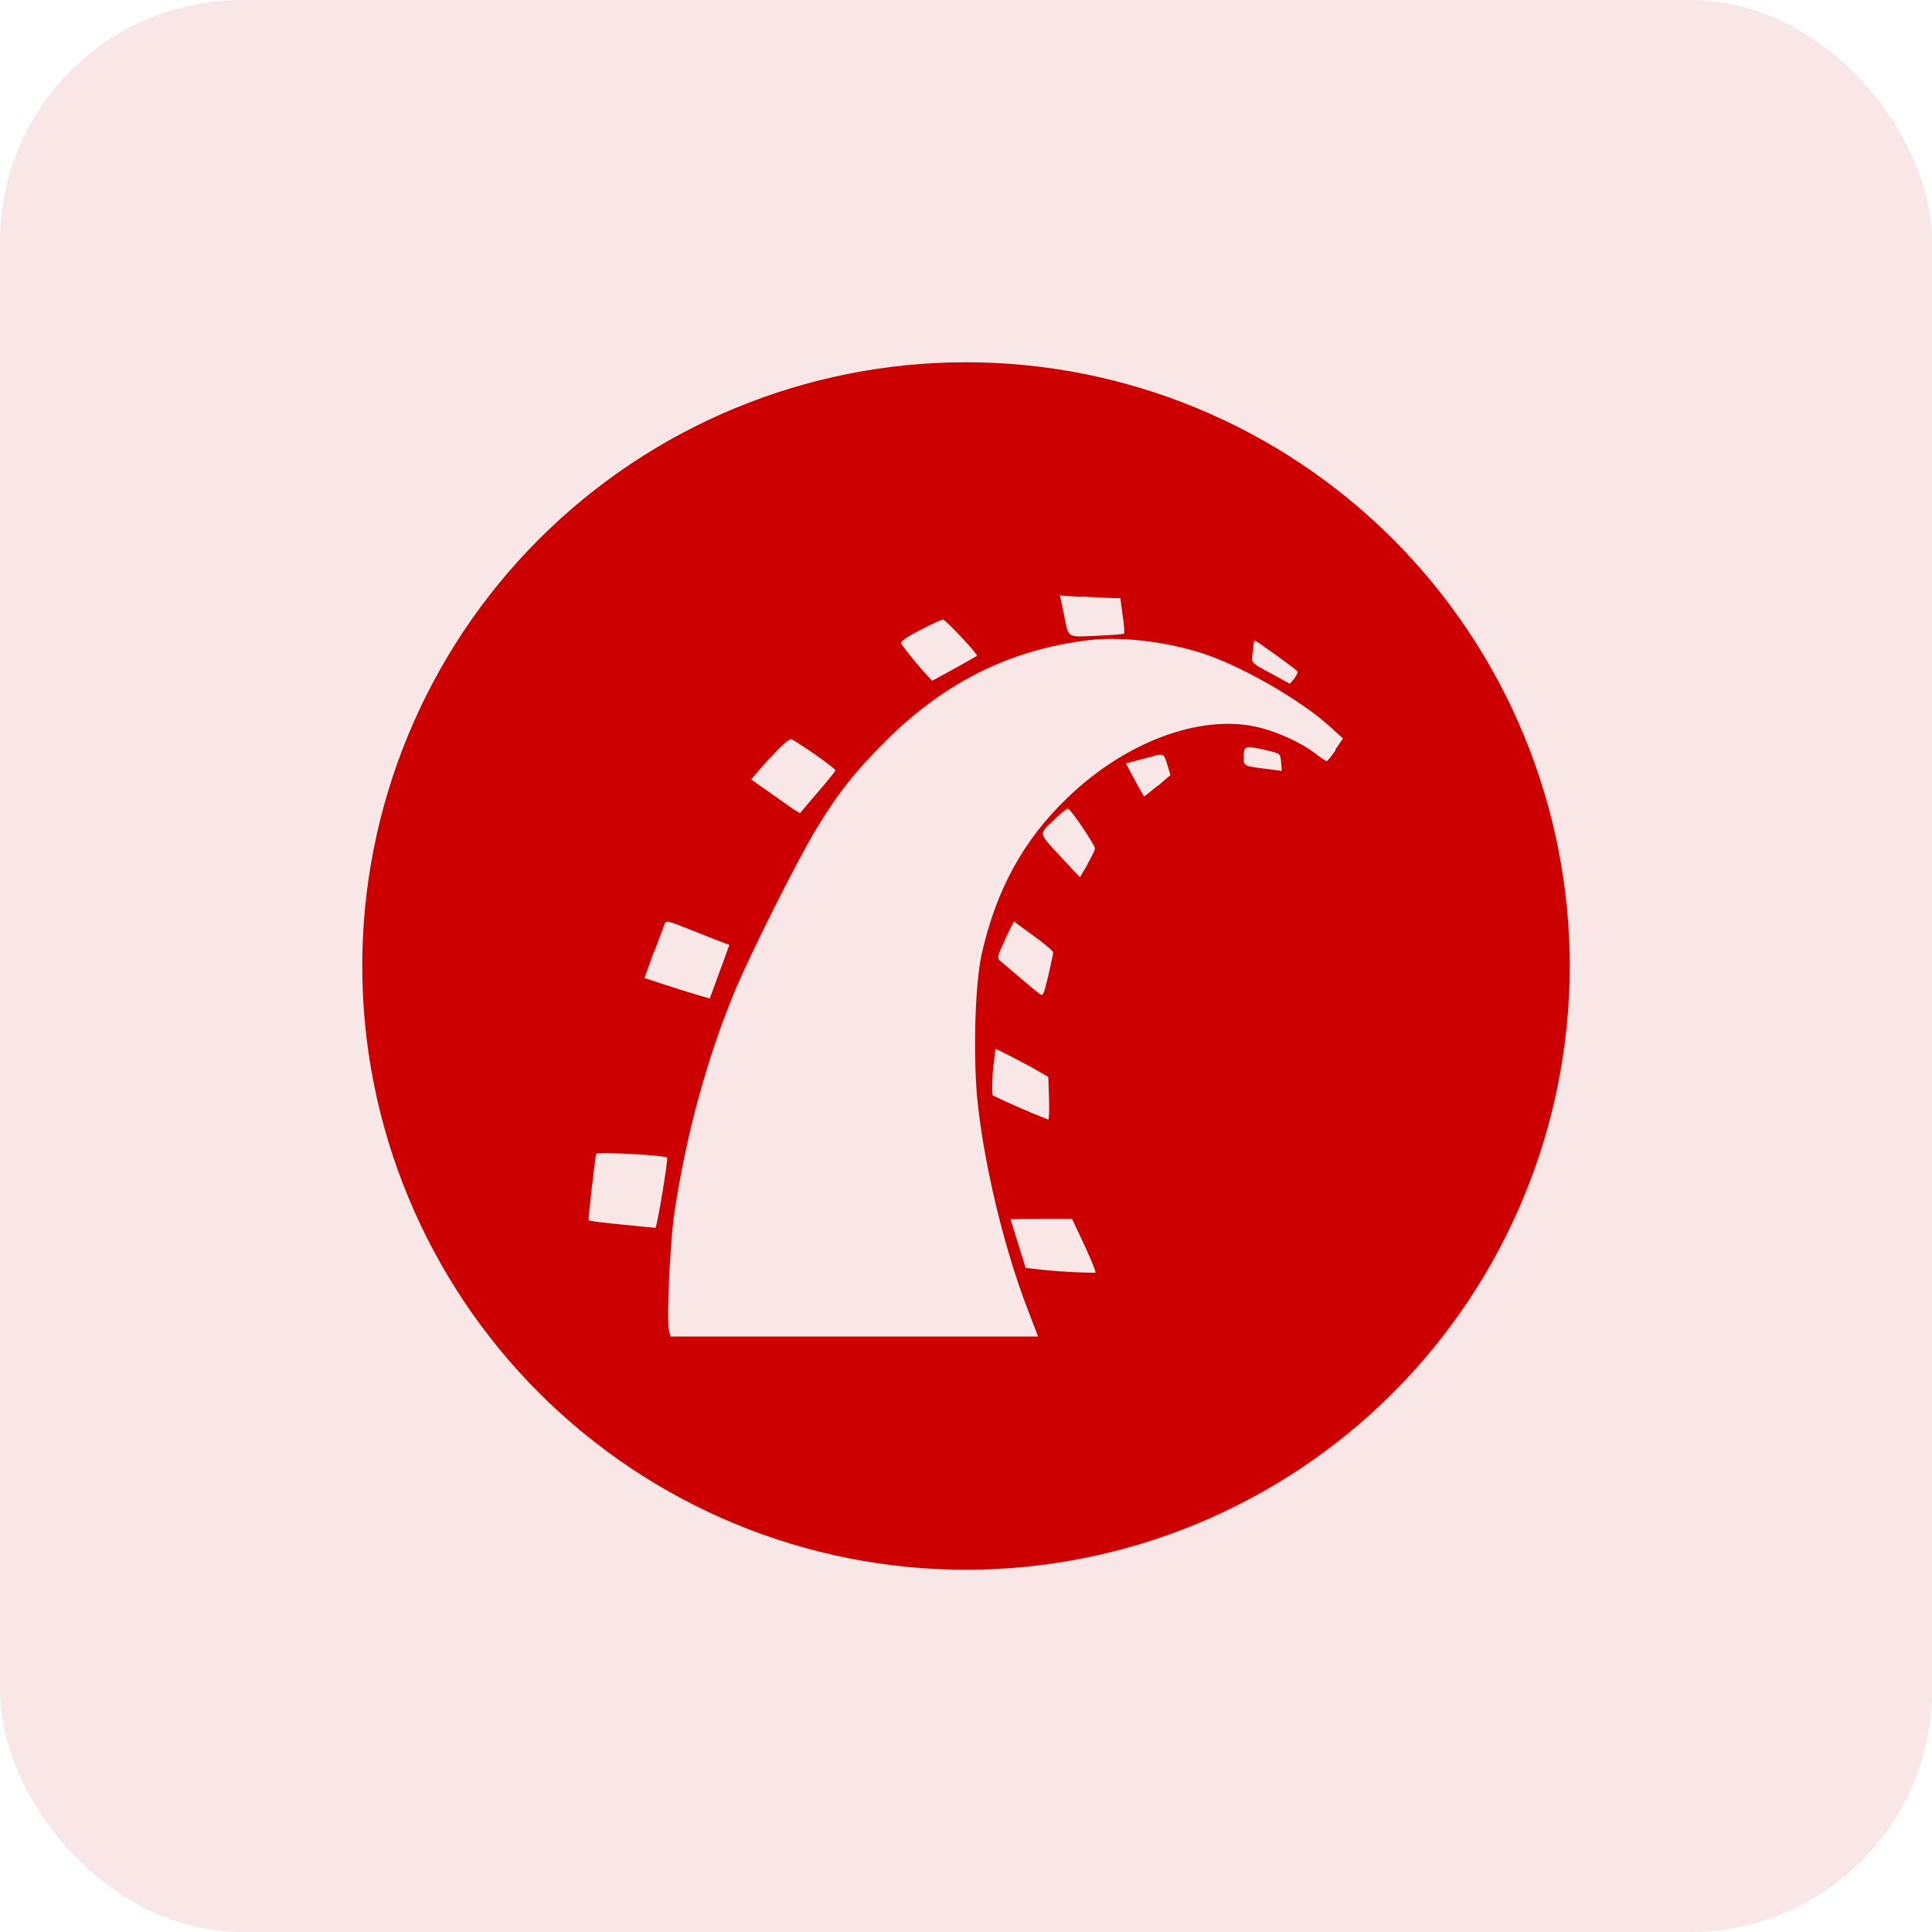 <svg width="32" height="32" viewBox="0 0 32 32" fill="none" xmlns="http://www.w3.org/2000/svg">
<rect width="32" height="32" rx="4" fill="#C60000" fill-opacity="0.1"/>
<path d="M16 6C13.348 6 10.804 7.054 8.929 8.929C7.054 10.804 6 13.348 6 16C6 18.652 7.054 21.196 8.929 23.071C10.804 24.946 13.348 26 16 26C18.652 26 21.196 24.946 23.071 23.071C24.946 21.196 26 18.652 26 16C26 13.348 24.946 10.804 23.071 8.929C21.196 7.054 18.652 6 16 6ZM20.738 10.869C20.751 10.809 20.759 10.748 20.762 10.688C20.762 10.644 20.775 10.613 20.788 10.613C20.812 10.613 21.462 11.081 21.488 11.119C21.5 11.137 21.475 11.188 21.438 11.238L21.363 11.325L21.044 11.15C20.738 10.988 20.725 10.975 20.744 10.863L20.738 10.869ZM17.913 9.881L18.413 9.906H18.556L18.594 10.188C18.619 10.344 18.625 10.481 18.619 10.494C18.606 10.506 18.4 10.519 18.156 10.531C17.65 10.55 17.706 10.588 17.613 10.131L17.556 9.863L17.906 9.887L17.913 9.881ZM15.238 10.438C15.425 10.338 15.6 10.262 15.619 10.262C15.662 10.262 16.206 10.844 16.181 10.863C16.137 10.894 15.45 11.275 15.438 11.275C15.254 11.081 15.083 10.877 14.925 10.662C14.906 10.631 15.006 10.556 15.238 10.438ZM12.762 12.55C12.944 12.344 13.088 12.225 13.113 12.244C13.369 12.394 13.85 12.738 13.838 12.762C13.831 12.781 13.694 12.95 13.537 13.131L13.25 13.469L13.137 13.4L12.444 12.912C12.444 12.9 12.588 12.738 12.756 12.55H12.762ZM10.838 15.762L11.012 15.294C11.044 15.244 11.062 15.25 11.5 15.425L11.994 15.619L12.081 15.65L11.919 16.094L11.756 16.538C11.756 16.538 11.506 16.469 11.213 16.375L10.675 16.2L10.831 15.762H10.838ZM10.856 20.337C10.856 20.337 9.775 20.238 9.75 20.212C9.738 20.206 9.856 19.175 9.875 19.113C9.887 19.075 11.006 19.131 11.05 19.175C11.069 19.2 10.887 20.306 10.856 20.337ZM16.988 21L16.738 20.194C16.738 20.194 16.969 20.188 17.25 20.188H17.756L17.962 20.625C18.075 20.869 18.156 21.069 18.144 21.081C17.757 21.077 17.371 21.05 16.988 21ZM17.212 17.75L17.363 17.837L17.375 18.194C17.381 18.387 17.375 18.544 17.363 18.544C17.051 18.422 16.745 18.289 16.444 18.144C16.431 18.131 16.431 17.95 16.444 17.75L16.488 17.375C16.519 17.375 17.069 17.663 17.212 17.75ZM16.644 15.562L16.794 15.262L16.913 15.35L17.238 15.588C17.35 15.675 17.444 15.756 17.444 15.775C17.444 15.794 17.406 15.969 17.363 16.163C17.288 16.475 17.275 16.506 17.219 16.462C17.156 16.419 16.675 16.006 16.556 15.906C16.512 15.869 16.531 15.806 16.65 15.562H16.644ZM18.019 14.306L17.887 14.531L17.619 14.244C17.188 13.781 17.2 13.825 17.444 13.594C17.556 13.481 17.669 13.394 17.688 13.394C17.731 13.394 18.137 13.994 18.137 14.056C18.137 14.075 18.081 14.194 18.012 14.312L18.019 14.306ZM19.169 13.019L18.95 13.194L18.881 13.075L18.731 12.8L18.65 12.644L18.794 12.606L19.081 12.531C19.269 12.475 19.281 12.481 19.337 12.675L19.387 12.838L19.175 13.019H19.169ZM21.044 12.744C20.581 12.688 20.6 12.694 20.6 12.531C20.6 12.35 20.625 12.344 20.994 12.431C21.206 12.481 21.206 12.481 21.219 12.625L21.231 12.769L21.044 12.744ZM22.125 12.419C22.056 12.525 21.988 12.606 21.975 12.606C21.962 12.606 21.875 12.55 21.794 12.488C21.569 12.306 21.131 12.106 20.8 12.037C19.856 11.831 18.625 12.3 17.681 13.213C16.944 13.919 16.494 14.75 16.256 15.819C16.144 16.344 16.113 17.594 16.2 18.325C16.319 19.381 16.644 20.706 17.019 21.681L17.194 22.137H11.106L11.081 22.038C11.037 21.875 11.1 20.6 11.162 20.144C11.356 18.812 11.713 17.512 12.188 16.375C12.463 15.731 13.175 14.312 13.494 13.775C13.863 13.156 14.156 12.787 14.675 12.269C15.644 11.306 16.712 10.769 18.006 10.606C18.544 10.537 19.275 10.619 19.887 10.812C20.519 11.006 21.55 11.594 22.038 12.044L22.244 12.231L22.119 12.412L22.125 12.419Z" fill="#CC0000"/>
</svg>
